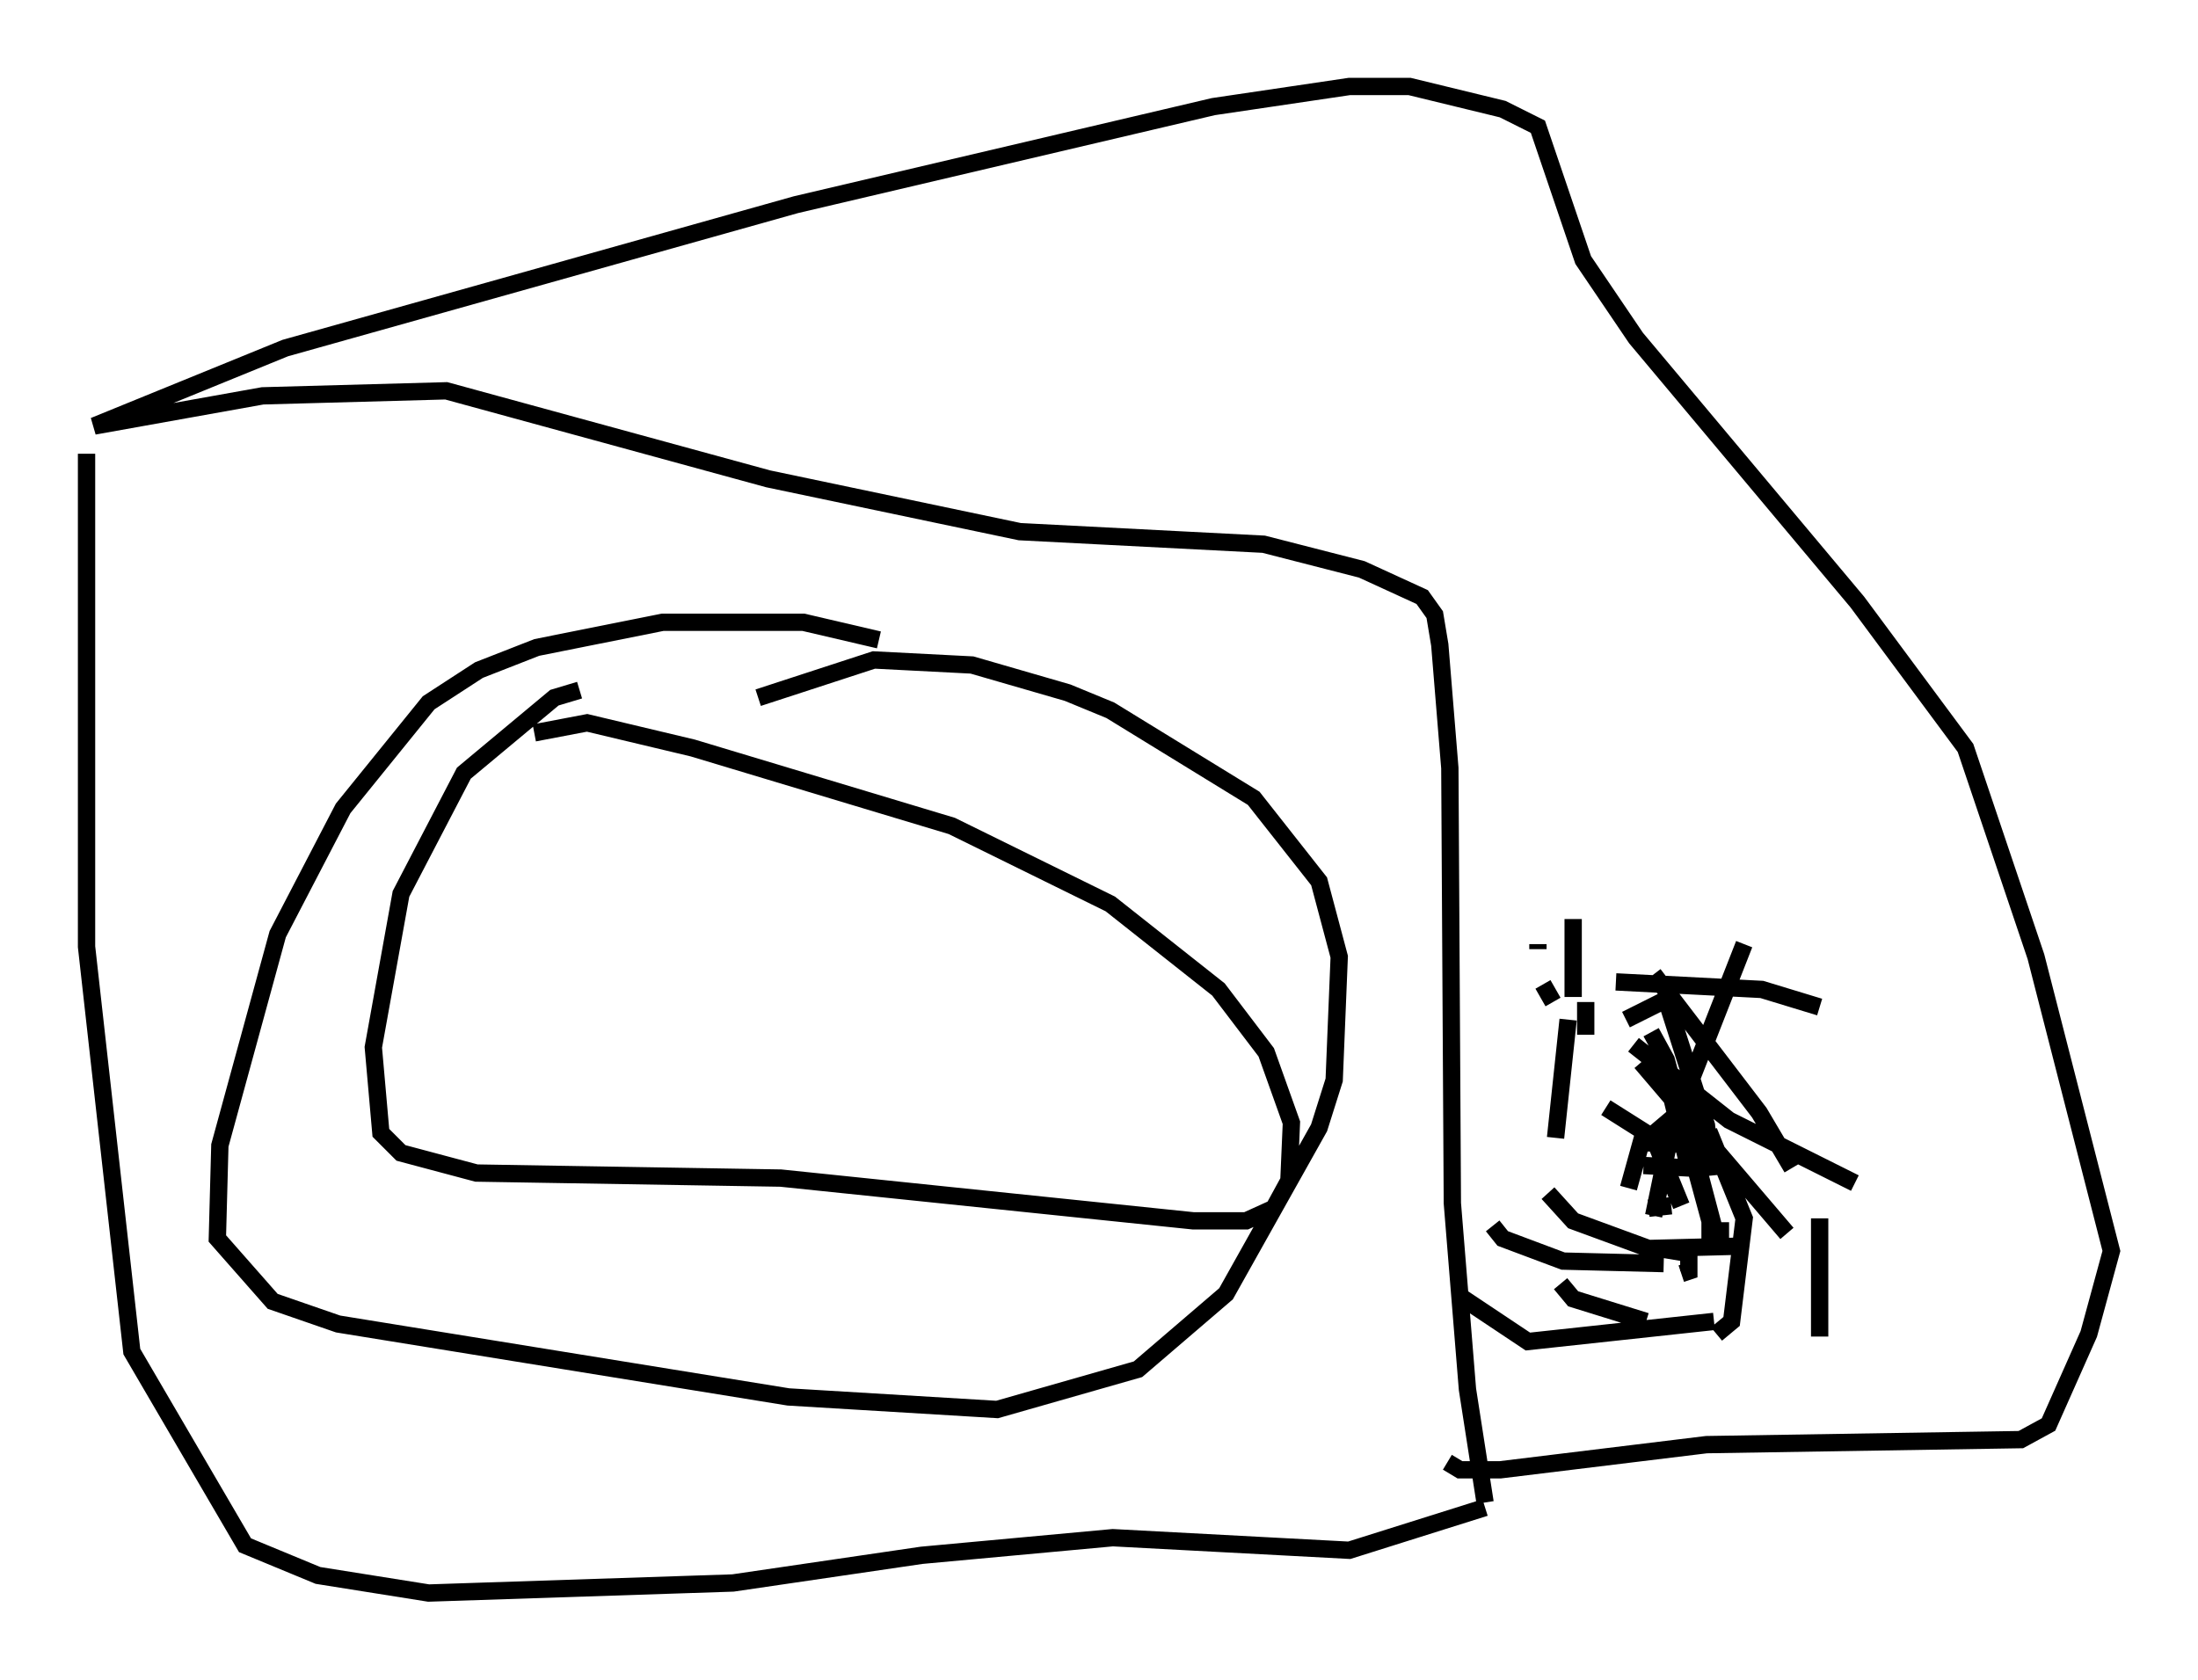 <?xml version="1.0" encoding="utf-8" ?>
<svg baseProfile="full" height="97.005" version="1.1" width="126.927" xmlns="http://www.w3.org/2000/svg" xmlns:ev="http://www.w3.org/2001/xml-events" xmlns:xlink="http://www.w3.org/1999/xlink"><defs /><rect fill="white" height="97.005" width="126.927" x="0" y="0" /><path d="M52.061, 38.262 m-1.307, -1.307 l-4.358, -1.017 -8.134, 0.0 l-7.263, 1.453 -3.341, 1.307 l-2.905, 1.888 -4.939, 6.101 l-3.777, 7.263 -3.341, 12.201 l-0.145, 5.374 3.196, 3.631 l3.777, 1.307 26, 4.212 l12.056, 0.726 8.134, -2.324 l5.084, -4.358 5.374, -9.587 l0.872, -2.76 0.291, -7.117 l-1.162, -4.358 -3.777, -4.793 l-8.279, -5.084 -2.469, -1.017 l-5.52, -1.598 -5.665, -0.291 l-6.682, 2.179 m-10.313, -0.436 l-1.453, 0.436 -5.229, 4.358 l-3.631, 6.972 -1.598, 8.86 l0.436, 4.939 1.162, 1.162 l4.358, 1.162 17.575, 0.291 l23.821, 2.469 3.05, 0.0 l1.598, -0.726 0.872, -1.598 l0.145, -3.341 -1.453, -4.067 l-2.76, -3.631 -6.246, -4.939 l-9.151, -4.503 -14.961, -4.503 l-6.101, -1.453 -3.05, 0.581 m-25.855, -16.123 l0.0, 28.469 2.615, 23.385 l6.536, 11.184 4.212, 1.743 l6.391, 1.017 17.575, -0.581 l10.894, -1.598 11.039, -1.017 l13.654, 0.726 7.844, -2.469 m0.0, -0.291 l-1.017, -6.536 -0.872, -10.749 l-0.145, -25.128 -0.581, -7.117 l-0.291, -1.743 -0.726, -1.017 l-3.486, -1.598 -5.665, -1.453 l-14.089, -0.726 -14.525, -3.05 l-18.592, -5.084 -10.603, 0.291 l-9.732, 1.743 11.039, -4.503 l29.486, -8.279 24.112, -5.665 l7.844, -1.162 3.486, 0.0 l5.374, 1.307 2.034, 1.017 l2.615, 7.698 3.05, 4.503 l12.782, 15.251 6.246, 8.425 l4.067, 12.056 4.358, 16.994 l-1.307, 4.793 -2.324, 5.229 l-1.598, 0.872 -18.156, 0.291 l-11.911, 1.453 -2.324, 0.0 l-0.726, -0.436 m5.229, -29.631 l0.0, -0.291 m0.0, 0.0 l0.0, 0.0 m11.911, 0.0 l0.0, 0.0 m0.0, 0.0 l-4.212, 10.749 -1.017, 4.939 m-0.145, 2.179 l-0.291, -0.145 m-5.374, -14.38 l-0.581, -1.017 m4.212, -0.145 l8.425, 0.436 3.341, 1.017 m0.0, 12.201 l0.0, 6.827 m-10.022, -0.872 l-4.212, -1.307 -0.726, -0.872 m0.726, -16.559 l0.0, -4.503 m4.648, 3.196 l6.101, 7.989 1.888, 3.196 m-7.408, 5.52 l-5.81, -0.145 -3.486, -1.307 l-0.581, -0.726 m3.631, -5.084 l0.726, -6.827 m4.212, 2.469 l8.425, 9.877 m-2.324, 0.726 l-5.665, 0.145 -4.358, -1.598 l-1.453, -1.598 m2.179, -9.151 l0.0, -1.888 m2.76, 2.469 l5.52, 4.358 7.263, 3.631 m-8.134, 7.989 l-10.749, 1.162 -3.922, -2.615 m10.603, -7.553 l2.615, 0.145 -1.307, -5.374 m-0.872, -2.469 l0.872, 1.598 2.76, 10.168 m-3.922, -5.52 l1.888, -1.598 1.162, 0.0 l0.145, 1.598 -0.436, 0.872 m-5.084, -2.76 l2.76, 1.743 1.598, 3.922 m-3.196, -10.749 l2.324, -1.162 2.324, 7.263 l0.291, 2.905 m-4.793, 0.726 l0.726, -2.615 2.905, 0.0 l1.307, 4.939 m-3.777, -1.162 l1.307, -0.145 m-0.291, -3.486 l2.615, -0.436 1.888, 4.648 l-0.726, 5.955 -0.872, 0.726 m-3.341, -4.939 l1.743, 0.291 0.0, 1.017 l-0.436, 0.145 m1.162, -2.469 l1.598, 0.0 m0.0, 0.0 " fill="none" stroke="black" stroke-width="1" /></svg>